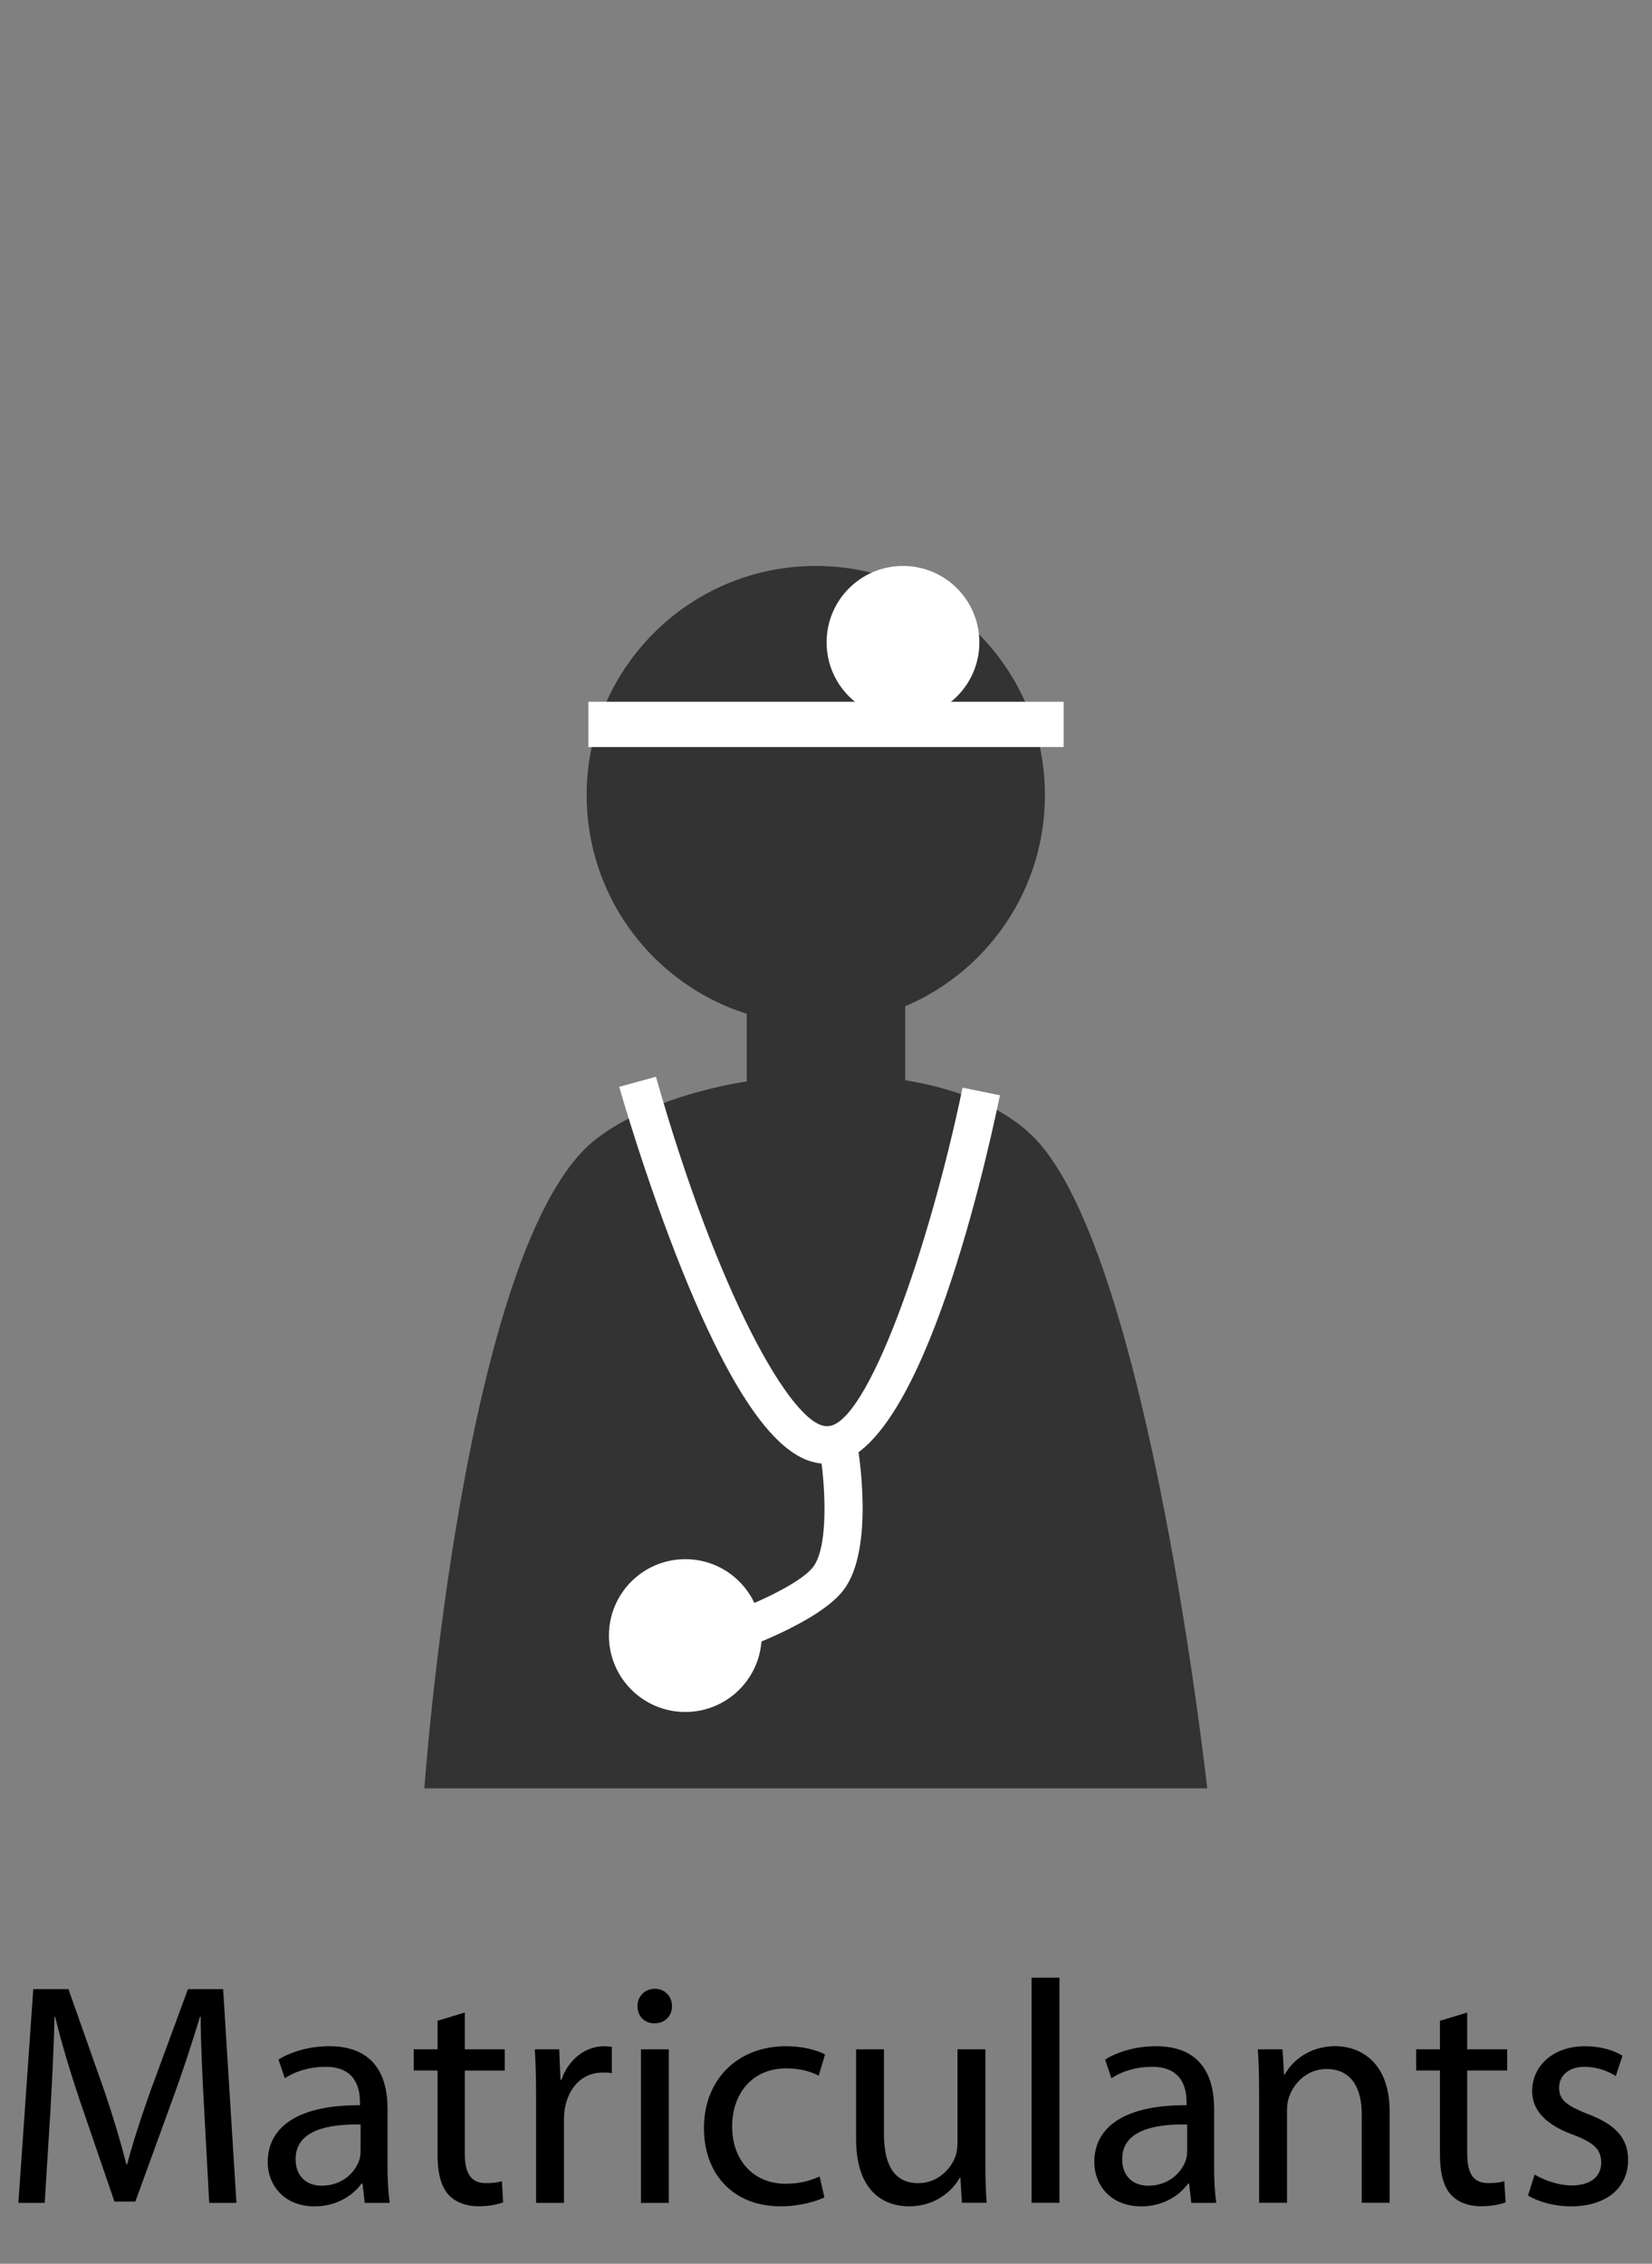 <?xml version="1.0" encoding="utf-8"?>
<!-- Generator: Adobe Illustrator 16.1.0, SVG Export Plug-In . SVG Version: 6.00 Build 0)  -->
<!DOCTYPE svg PUBLIC "-//W3C//DTD SVG 1.1//EN" "http://www.w3.org/Graphics/SVG/1.1/DTD/svg11.dtd">
<svg version="1.1" id="Layer_1" xmlns="http://www.w3.org/2000/svg" xmlns:xlink="http://www.w3.org/1999/xlink" x="0px" y="0px"
	 width="73px" height="100px" viewBox="0 -12 73 100" enable-background="new 0 -12 73 100" xml:space="preserve">
<rect x="0" y="-12" width="73" height="100" fill="#808080" stroke="none"/>
<g>
	<g>
		<g>
			<circle fill="#333333" cx="36.049" cy="23.125" r="10.125"/>
		</g>
		<g>
			<path fill="#333333" d="M18.752,67h34.594c0,0-2.578-23.455-7.594-28.688c-3.941-4.111-14.893-3.474-19.406,0
				C20.466,42.838,18.752,67,18.752,67z"/>
		</g>
		<g>
			<rect x="33" y="27" fill="#333333" width="7" height="14"/>
		</g>
		<g>
			<circle fill="#FFFFFF" cx="39.902" cy="16.375" r="3.375"/>
		</g>
		<g>
			<rect x="26" y="19" fill="#FFFFFF" width="21" height="2"/>
		</g>
		<g>
			<path fill="#FFFFFF" d="M36.517,52.658c-1.295,0-3.331-1.012-6.345-8.469c-1.628-4.028-2.798-8.138-2.81-8.179l1.624-0.446
				C31.697,45.129,35,51,36.533,51c0.012,0,0.021,0,0.031,0c1.732,0,4.486-7.814,5.971-14.953l1.652,0.336
				c-0.783,3.766-3.642,16.066-7.531,16.275C36.611,52.662,36.564,52.658,36.517,52.658z"/>
		</g>
		<g>
			<path fill="#FFFFFF" d="M32.24,61.049l-0.54-1.598c1.325-0.45,3.647-1.455,4.237-2.24c0.7-0.932,0.534-3.716,0.265-5.253
				l1.661-0.292c0.086,0.48,0.787,4.745-0.578,6.561C36.192,59.68,32.643,60.913,32.24,61.049z"/>
		</g>
		<g>
			<circle fill="#FFFFFF" cx="30.283" cy="60.25" r="3.375"/>
		</g>
	</g>
	<g>
		<path d="M9.021,81.161c-0.07-1.315-0.154-2.913-0.154-4.076H8.839c-0.336,1.093-0.714,2.283-1.191,3.586l-1.667,4.581H5.057
			l-1.541-4.496c-0.448-1.346-0.812-2.551-1.079-3.671H2.409c-0.028,1.177-0.098,2.745-0.182,4.175l-0.252,4.049H0.812l0.658-9.44
			h1.555l1.611,4.565c0.392,1.162,0.7,2.199,0.952,3.181h0.028c0.252-0.953,0.588-1.99,1.008-3.181l1.681-4.565H9.86l0.588,9.44
			H9.245L9.021,81.161z"/>
		<path d="M17.125,83.684c0,0.588,0.028,1.162,0.098,1.625h-1.107l-0.098-0.854h-0.042c-0.378,0.532-1.107,1.009-2.073,1.009
			c-1.373,0-2.073-0.967-2.073-1.947c0-1.639,1.457-2.535,4.076-2.521v-0.14c0-0.547-0.154-1.569-1.541-1.556
			c-0.644,0-1.302,0.183-1.779,0.505l-0.28-0.826c0.561-0.352,1.387-0.59,2.241-0.59c2.073,0,2.578,1.416,2.578,2.76V83.684z
			 M15.935,81.848c-1.345-0.027-2.872,0.211-2.872,1.527c0,0.812,0.532,1.176,1.148,1.176c0.896,0,1.471-0.561,1.667-1.135
			c0.042-0.141,0.056-0.279,0.056-0.393L15.935,81.848L15.935,81.848z"/>
		<path d="M20.539,76.902v1.625h1.765v0.938h-1.765v3.656c0,0.84,0.238,1.315,0.924,1.315c0.336,0,0.533-0.027,0.714-0.084
			l0.056,0.938c-0.238,0.084-0.616,0.169-1.092,0.169c-0.575,0-1.037-0.195-1.331-0.52c-0.336-0.377-0.476-0.979-0.476-1.778v-3.697
			h-1.051v-0.938h1.051v-1.26L20.539,76.902z"/>
		<path d="M23.688,80.643c0-0.797-0.014-1.483-0.056-2.115h1.079l0.056,1.347h0.042c0.308-0.91,1.064-1.485,1.891-1.485
			c0.126,0,0.224,0.016,0.336,0.028v1.162c-0.126-0.027-0.252-0.027-0.42-0.027c-0.869,0-1.485,0.646-1.653,1.568
			c-0.028,0.168-0.042,0.379-0.042,0.573v3.615h-1.233V80.643z"/>
		<path d="M29.695,76.623c0,0.42-0.294,0.756-0.785,0.756c-0.448,0-0.742-0.336-0.742-0.756s0.308-0.771,0.77-0.771
			C29.386,75.854,29.695,76.188,29.695,76.623z M28.322,85.309v-6.781h1.233v6.781H28.322z"/>
		<path d="M36.43,85.068c-0.322,0.154-1.037,0.394-1.947,0.394c-2.045,0-3.376-1.387-3.376-3.46c0-2.088,1.429-3.613,3.642-3.613
			c0.729,0,1.373,0.182,1.709,0.363l-0.28,0.938c-0.294-0.152-0.756-0.321-1.429-0.321c-1.555,0-2.396,1.163-2.396,2.563
			c0,1.567,1.009,2.534,2.354,2.534c0.7,0,1.163-0.168,1.513-0.321L36.43,85.068z"/>
		<path d="M43.543,83.445c0,0.714,0.014,1.33,0.057,1.861h-1.093l-0.069-1.105h-0.028c-0.308,0.546-1.036,1.261-2.24,1.261
			c-1.063,0-2.34-0.603-2.34-2.97v-3.965h1.231v3.74c0,1.289,0.406,2.172,1.515,2.172c0.825,0,1.399-0.574,1.625-1.135
			c0.069-0.169,0.11-0.394,0.11-0.632v-4.146h1.232V83.445z"/>
		<path d="M45.584,75.361h1.232v9.945h-1.232V75.361z"/>
		<path d="M53.65,83.684c0,0.588,0.026,1.162,0.098,1.625h-1.105l-0.099-0.854h-0.042c-0.379,0.532-1.107,1.009-2.072,1.009
			c-1.373,0-2.074-0.967-2.074-1.947c0-1.639,1.457-2.535,4.076-2.521v-0.14c0-0.547-0.154-1.569-1.541-1.556
			c-0.645,0-1.303,0.183-1.779,0.505l-0.278-0.826c0.562-0.352,1.388-0.59,2.24-0.59c2.073,0,2.577,1.416,2.577,2.76V83.684
			L53.65,83.684z M52.46,81.848c-1.345-0.027-2.872,0.211-2.872,1.527c0,0.812,0.533,1.176,1.148,1.176
			c0.896,0,1.471-0.561,1.668-1.135c0.041-0.141,0.056-0.279,0.056-0.393V81.848z"/>
		<path d="M55.637,80.363c0-0.715-0.015-1.275-0.057-1.836h1.092l0.07,1.121h0.027c0.336-0.631,1.121-1.262,2.242-1.262
			c0.938,0,2.395,0.562,2.395,2.887v4.033h-1.232v-3.908c0-1.092-0.406-2.002-1.568-2.002c-0.799,0-1.429,0.574-1.651,1.261
			c-0.058,0.153-0.084,0.364-0.084,0.573v4.076h-1.233V80.363L55.637,80.363z"/>
		<path d="M64.834,76.902v1.625H66.6v0.938h-1.766v3.656c0,0.84,0.238,1.315,0.925,1.315c0.337,0,0.532-0.027,0.716-0.084
			l0.055,0.938c-0.237,0.084-0.615,0.169-1.092,0.169c-0.574,0-1.037-0.195-1.332-0.52c-0.336-0.377-0.476-0.979-0.476-1.778v-3.697
			h-1.051v-0.938h1.051v-1.26L64.834,76.902z"/>
		<path d="M67.814,84.061c0.379,0.226,1.022,0.478,1.64,0.478c0.883,0,1.303-0.435,1.303-1.009c0-0.588-0.351-0.896-1.247-1.232
			c-1.232-0.447-1.807-1.105-1.807-1.919c0-1.093,0.896-1.989,2.34-1.989c0.686,0,1.288,0.184,1.652,0.422L71.4,79.706
			c-0.267-0.168-0.756-0.406-1.387-0.406c-0.729,0-1.119,0.421-1.119,0.925c0,0.561,0.392,0.812,1.272,1.162
			c1.163,0.436,1.778,1.022,1.778,2.03c0,1.205-0.938,2.046-2.521,2.046c-0.741,0-1.428-0.195-1.903-0.477L67.814,84.061z"/>
	</g>
</g>
</svg>
